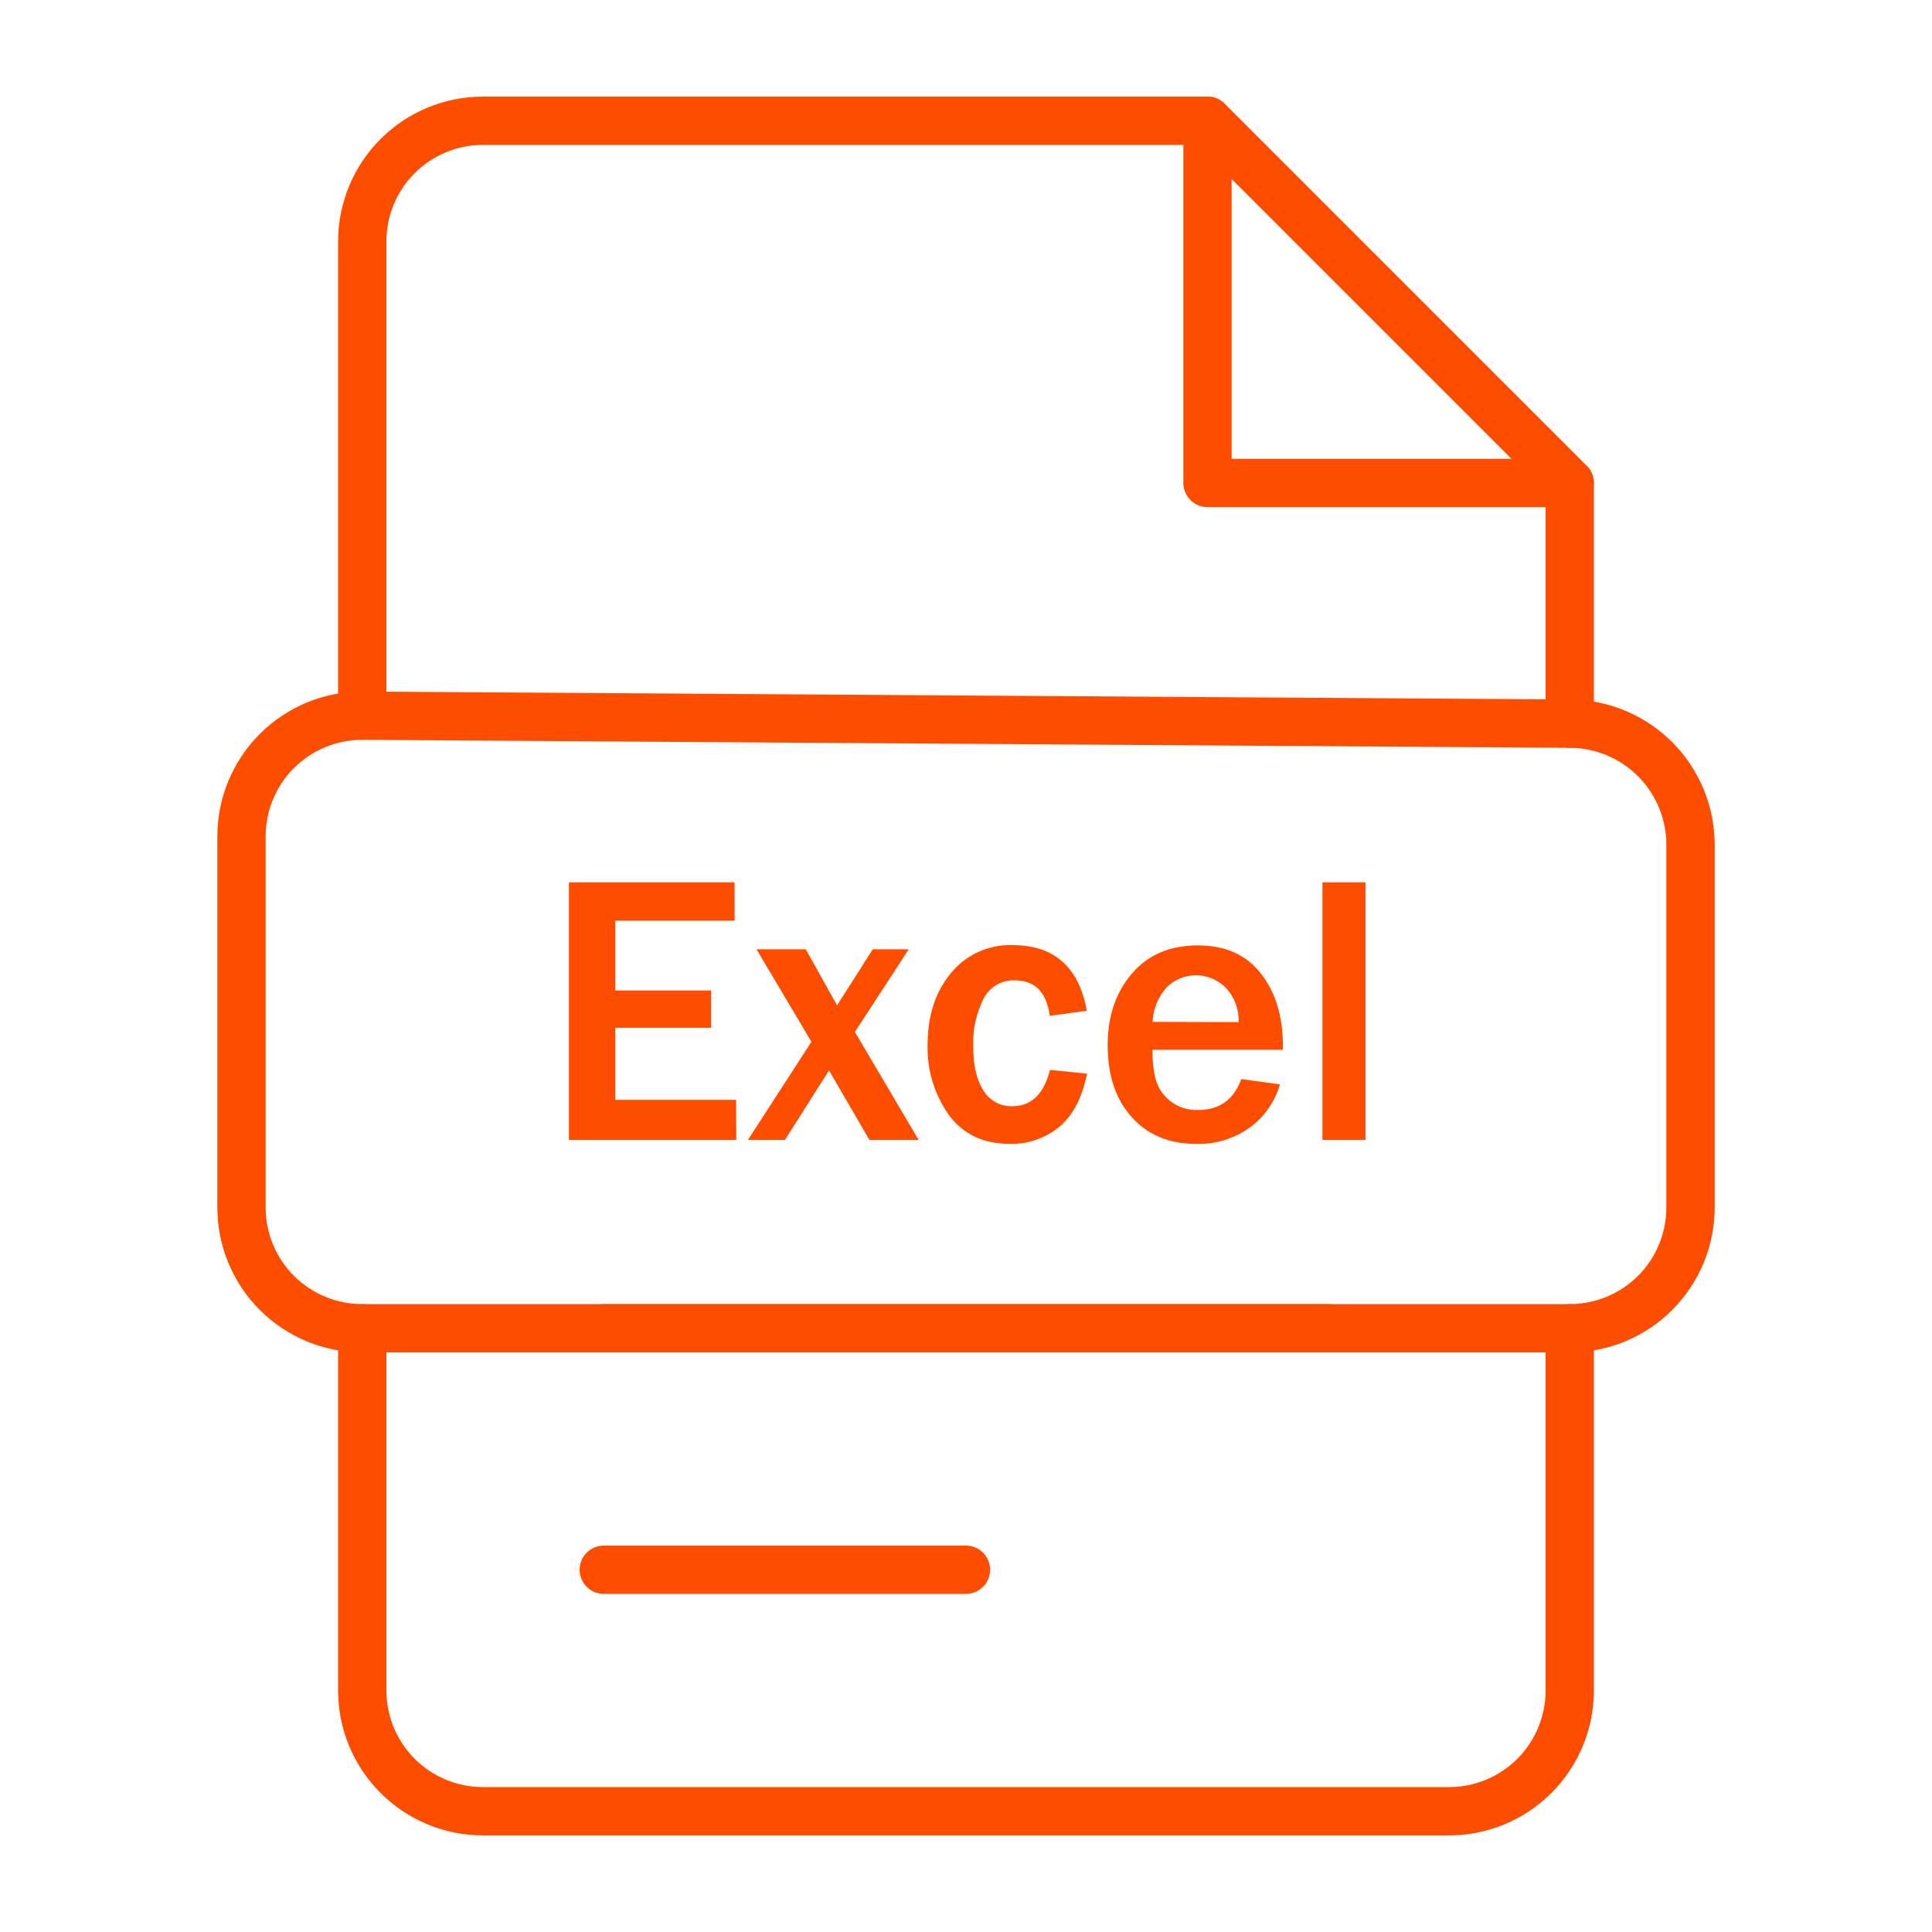 <svg width="30" height="30" viewBox="0 0 30 30" fill="none" xmlns="http://www.w3.org/2000/svg">
<g clip-path="url(#clip0_4_114)">
<path d="M24.375 7.875H18.75C18.651 7.875 18.555 7.835 18.485 7.765C18.415 7.695 18.375 7.599 18.375 7.5V1.875C18.375 1.776 18.415 1.68 18.485 1.61C18.555 1.54 18.651 1.5 18.75 1.5C18.849 1.5 18.945 1.54 19.015 1.61C19.085 1.68 19.125 1.776 19.125 1.875V7.125H24.375C24.474 7.125 24.57 7.165 24.64 7.235C24.71 7.305 24.75 7.401 24.75 7.5C24.75 7.599 24.71 7.695 24.64 7.765C24.57 7.835 24.474 7.875 24.375 7.875Z" fill="#FF4D00"/>
<path d="M24.375 11.612C24.276 11.612 24.18 11.573 24.11 11.502C24.04 11.432 24 11.337 24 11.237V7.655L18.595 2.25H7.5C7.102 2.25 6.721 2.408 6.439 2.689C6.158 2.971 6 3.352 6 3.75V11.113C6 11.212 5.96 11.308 5.89 11.378C5.82 11.448 5.724 11.488 5.625 11.488C5.526 11.488 5.43 11.448 5.36 11.378C5.29 11.308 5.25 11.212 5.25 11.113V3.75C5.25 3.153 5.487 2.581 5.909 2.159C6.331 1.737 6.903 1.5 7.5 1.5H18.75C18.799 1.5 18.848 1.51 18.894 1.528C18.939 1.547 18.981 1.575 19.015 1.609L24.64 7.234C24.675 7.269 24.703 7.311 24.722 7.356C24.741 7.402 24.75 7.451 24.75 7.5V11.237C24.75 11.287 24.74 11.335 24.721 11.381C24.703 11.426 24.675 11.468 24.64 11.502C24.605 11.537 24.564 11.565 24.518 11.584C24.473 11.603 24.424 11.612 24.375 11.612Z" fill="#FF4D00"/>
<path d="M22.5 28.5H7.5C6.903 28.5 6.331 28.263 5.909 27.841C5.487 27.419 5.25 26.847 5.25 26.25V20.625C5.25 20.526 5.29 20.43 5.36 20.36C5.43 20.29 5.526 20.25 5.625 20.25C5.724 20.25 5.82 20.29 5.89 20.36C5.96 20.43 6 20.526 6 20.625V26.25C6 26.648 6.158 27.029 6.439 27.311C6.721 27.592 7.102 27.75 7.5 27.75H22.5C22.898 27.75 23.279 27.592 23.561 27.311C23.842 27.029 24 26.648 24 26.25V20.625C24 20.526 24.04 20.43 24.11 20.36C24.18 20.29 24.276 20.25 24.375 20.25C24.474 20.25 24.57 20.29 24.64 20.36C24.71 20.43 24.75 20.526 24.75 20.625V26.25C24.75 26.847 24.513 27.419 24.091 27.841C23.669 28.263 23.097 28.5 22.5 28.5Z" fill="#FF4D00"/>
<path d="M20.625 21H9.375C9.276 21 9.18 20.96 9.11 20.89C9.04 20.82 9 20.724 9 20.625C9 20.526 9.04 20.43 9.11 20.36C9.18 20.29 9.276 20.25 9.375 20.25H20.625C20.724 20.25 20.82 20.29 20.89 20.36C20.96 20.43 21 20.526 21 20.625C21 20.724 20.96 20.82 20.89 20.89C20.82 20.96 20.724 21 20.625 21Z" fill="#FF4D00"/>
<path d="M15 24.75H9.375C9.276 24.75 9.18 24.71 9.11 24.64C9.04 24.57 9 24.474 9 24.375C9 24.276 9.04 24.18 9.11 24.11C9.18 24.04 9.276 24 9.375 24H15C15.1 24 15.195 24.04 15.265 24.11C15.335 24.18 15.375 24.276 15.375 24.375C15.375 24.474 15.335 24.57 15.265 24.64C15.195 24.71 15.1 24.75 15 24.75Z" fill="#FF4D00"/>
<path d="M24.375 21H5.625C5.028 21 4.456 20.763 4.034 20.341C3.612 19.919 3.375 19.347 3.375 18.75V12.988C3.375 12.391 3.612 11.819 4.034 11.397C4.456 10.975 5.028 10.738 5.625 10.738H5.64L24.39 10.862C24.984 10.868 25.551 11.107 25.97 11.528C26.388 11.949 26.624 12.518 26.626 13.112V18.75C26.626 19.046 26.567 19.338 26.454 19.611C26.341 19.884 26.175 20.132 25.966 20.341C25.758 20.55 25.509 20.716 25.236 20.829C24.963 20.942 24.671 21 24.375 21ZM5.625 11.488C5.227 11.488 4.846 11.646 4.564 11.927C4.283 12.208 4.125 12.59 4.125 12.988V18.75C4.125 19.148 4.283 19.529 4.564 19.811C4.846 20.092 5.227 20.25 5.625 20.25H24.375C24.773 20.25 25.154 20.092 25.436 19.811C25.717 19.529 25.875 19.148 25.875 18.75V13.112C25.874 12.716 25.717 12.337 25.438 12.056C25.158 11.775 24.78 11.616 24.384 11.612L5.634 11.488H5.625Z" fill="#FF4D00"/>
<path d="M11.433 17.7H8.834V13.701H11.407V14.296H9.555V15.38H11.043V15.959H9.555V17.078H11.43L11.433 17.7Z" fill="#FF4D00"/>
<path d="M14.264 17.7H13.5L12.873 16.622L12.189 17.7H11.614L12.6 16.177L11.747 14.741H12.512L12.998 15.611L13.552 14.741H14.111L13.275 16.024L14.264 17.7Z" fill="#FF4D00"/>
<path d="M16.305 16.613L16.88 16.672C16.805 17.043 16.662 17.318 16.449 17.497C16.232 17.676 15.957 17.77 15.675 17.762C15.267 17.762 14.953 17.611 14.733 17.311C14.507 16.992 14.391 16.608 14.404 16.217C14.404 15.772 14.524 15.403 14.764 15.113C14.879 14.97 15.026 14.857 15.193 14.781C15.36 14.705 15.541 14.669 15.725 14.676C16.369 14.676 16.753 15.016 16.876 15.695L16.301 15.774C16.251 15.407 16.07 15.223 15.759 15.223C15.656 15.219 15.554 15.245 15.466 15.298C15.379 15.352 15.309 15.43 15.265 15.524C15.157 15.747 15.104 15.994 15.112 16.243C15.112 16.543 15.165 16.773 15.271 16.934C15.318 17.011 15.384 17.074 15.463 17.117C15.543 17.16 15.632 17.18 15.722 17.177C16.015 17.176 16.209 16.988 16.305 16.613Z" fill="#FF4D00"/>
<path d="M19.275 16.756L19.875 16.838C19.799 17.103 19.639 17.335 19.418 17.5C19.171 17.681 18.871 17.773 18.565 17.762C18.155 17.762 17.825 17.624 17.575 17.348C17.325 17.073 17.2 16.7 17.2 16.229C17.2 15.782 17.325 15.412 17.575 15.119C17.825 14.826 18.167 14.68 18.601 14.68C19.023 14.68 19.348 14.824 19.576 15.113C19.804 15.402 19.919 15.773 19.921 16.226V16.301H17.896C17.891 16.464 17.91 16.627 17.953 16.785C17.994 16.911 18.072 17.021 18.178 17.102C18.299 17.194 18.449 17.242 18.602 17.236C18.934 17.237 19.158 17.077 19.275 16.756ZM19.234 15.871C19.24 15.678 19.172 15.49 19.042 15.347C18.982 15.284 18.911 15.233 18.832 15.199C18.753 15.164 18.667 15.146 18.581 15.144C18.495 15.143 18.409 15.159 18.329 15.191C18.249 15.224 18.176 15.272 18.115 15.333C17.982 15.481 17.906 15.67 17.898 15.868L19.234 15.871Z" fill="#FF4D00"/>
<path d="M21.203 17.7H20.535V13.701H21.203V17.7Z" fill="#FF4D00"/>
</g>
<defs>
<clipPath id="clip0_4_114">
<rect width="30" height="30" fill="white"/>
</clipPath>
</defs>
</svg>
